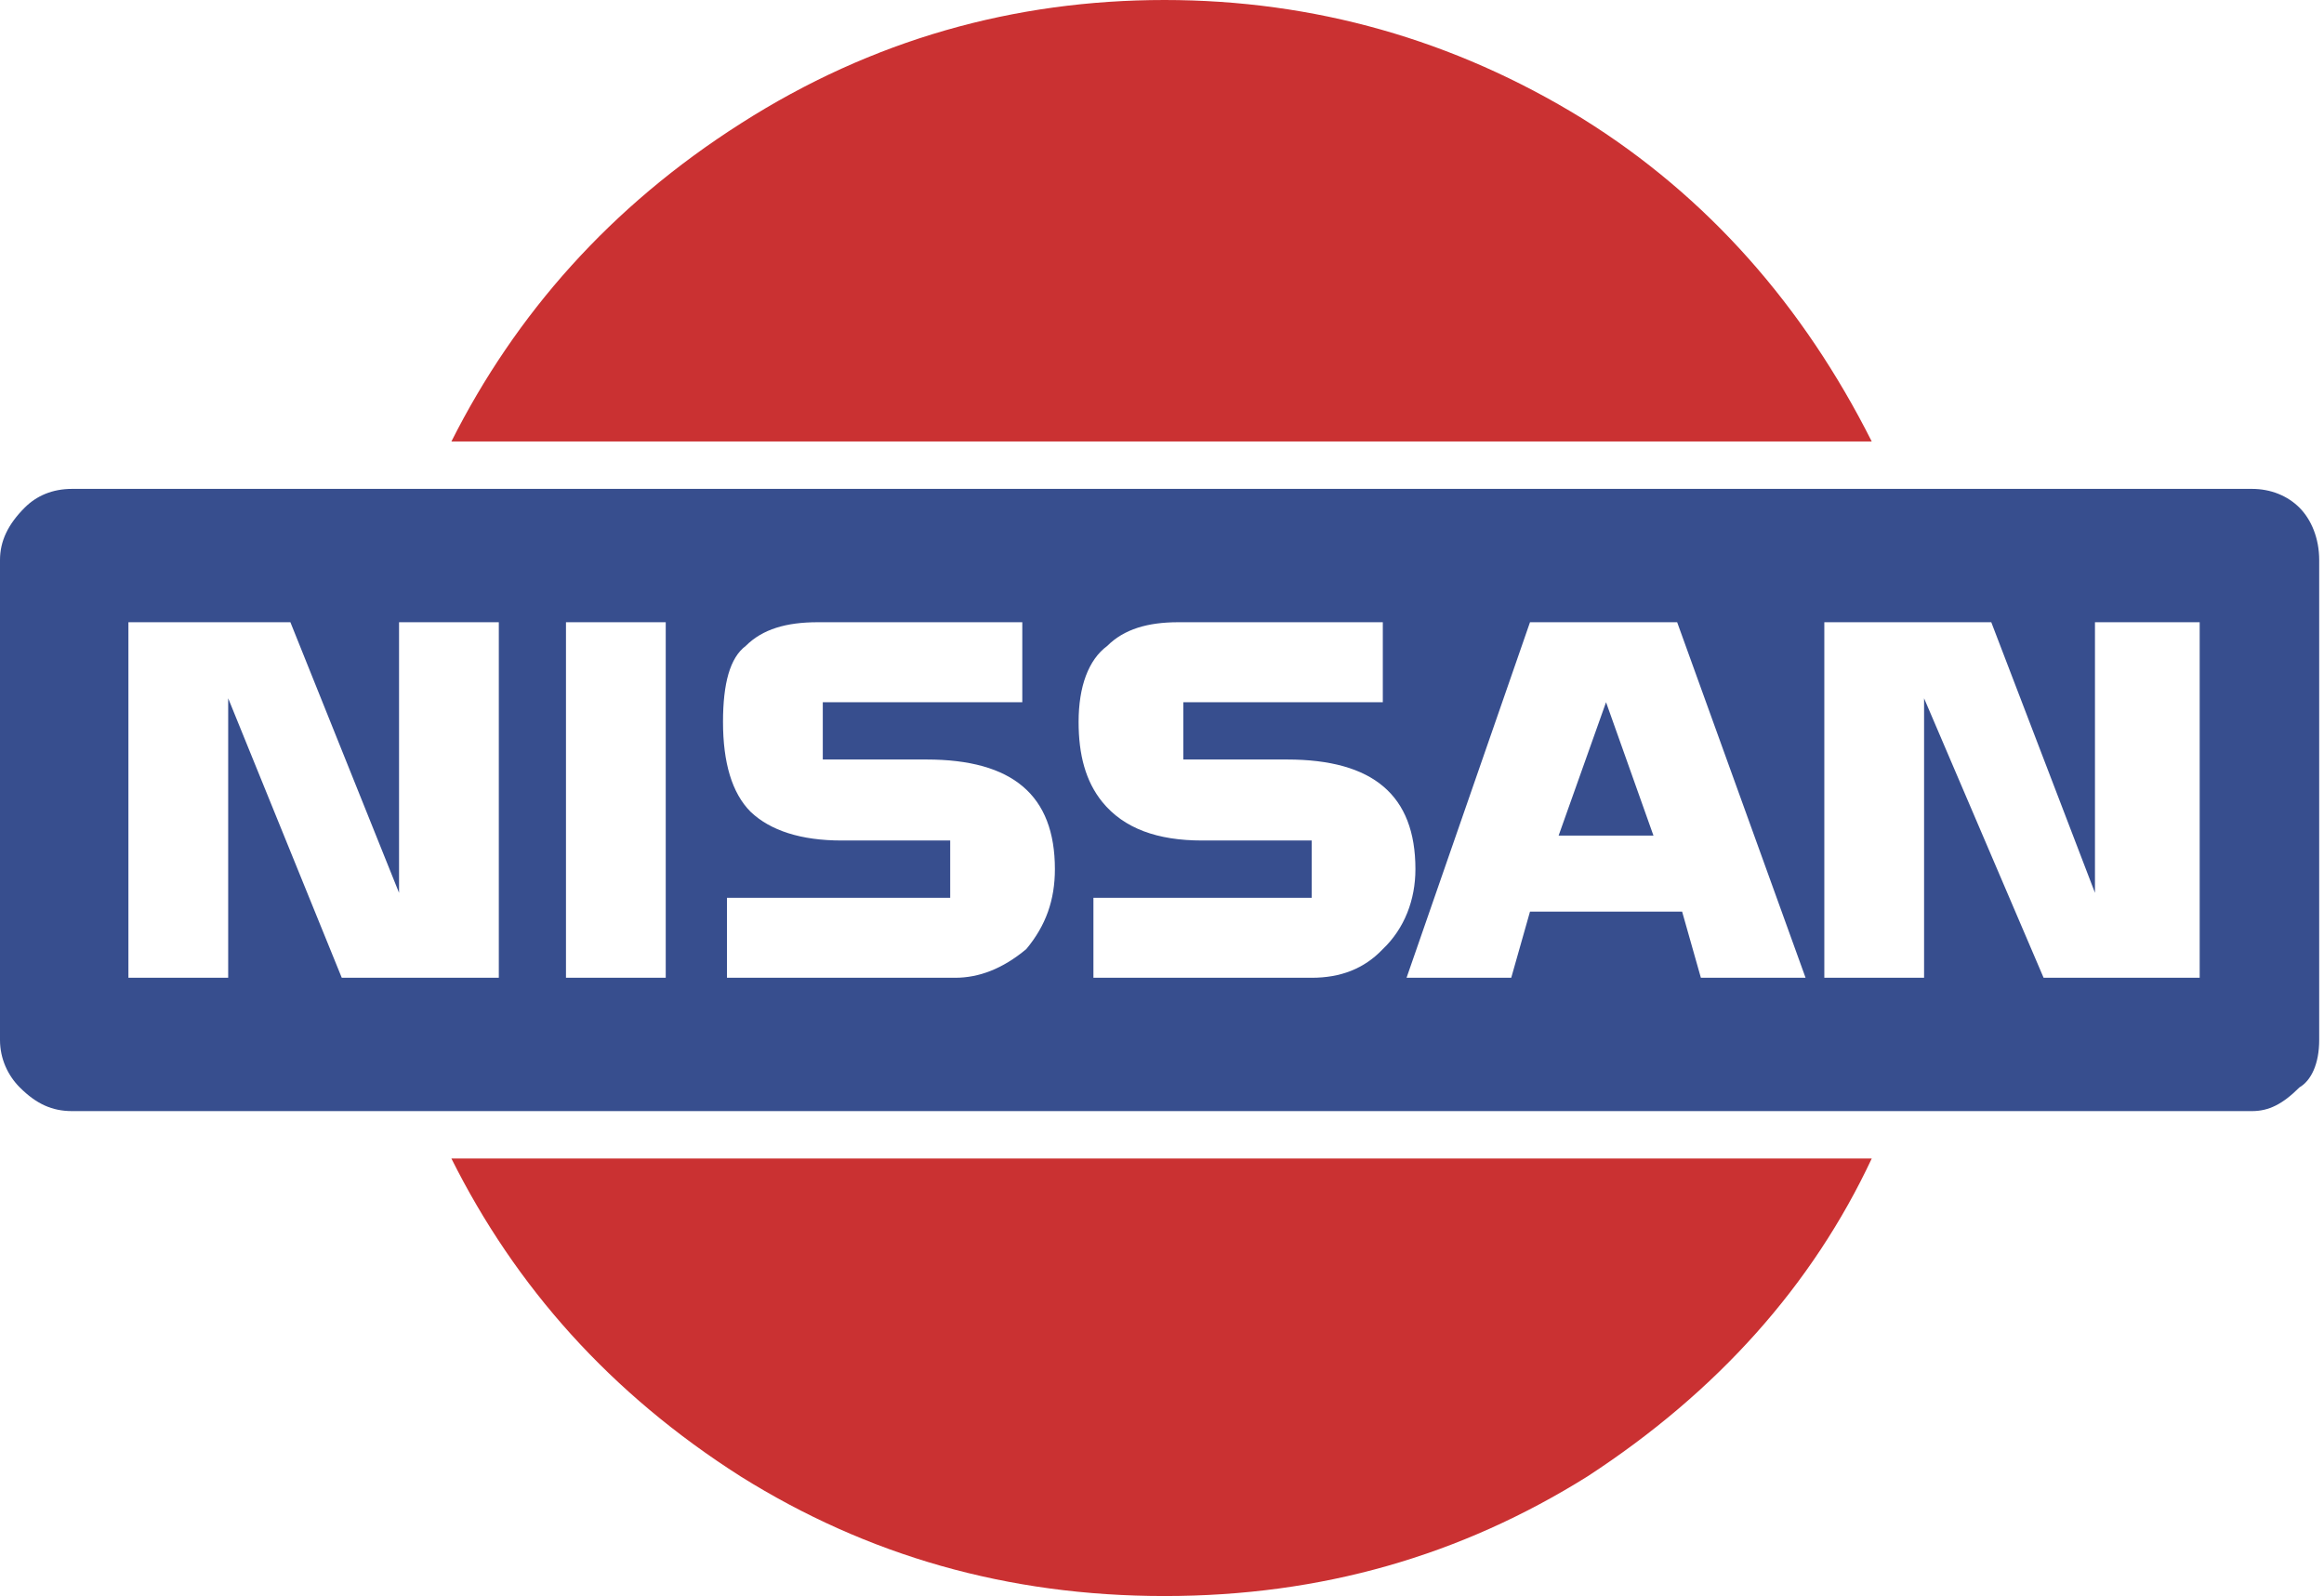 <?xml version="1.0" encoding="UTF-8" standalone="no"?><!DOCTYPE svg PUBLIC "-//W3C//DTD SVG 1.1//EN" "http://www.w3.org/Graphics/SVG/1.1/DTD/svg11.dtd"><svg width="100%" height="100%" viewBox="0 0 364 250" version="1.1" xmlns="http://www.w3.org/2000/svg" xmlns:xlink="http://www.w3.org/1999/xlink" xml:space="preserve" xmlns:serif="http://www.serif.com/" style="fill-rule:evenodd;clip-rule:evenodd;stroke-linejoin:round;stroke-miterlimit:2;"><g><path d="M11.294,76.578c-3.095,-0 -5.57,1.083 -7.426,2.939c-2.629,2.629 -3.868,5.26 -3.868,8.202l0,75.186c0,2.939 1.239,5.566 3.095,7.424c2.629,2.629 5.104,3.712 8.199,3.712l341.429,0c2.631,0 4.798,-1.085 7.429,-3.712c1.854,-1.085 3.095,-3.712 3.095,-7.424l-0,-75.186c-0,-3.404 -1.241,-6.343 -3.095,-8.202c-1.858,-1.856 -4.487,-2.939 -7.429,-2.939l-341.429,-0Zm77.353,20.886l15.624,-0l-0,55.692l-15.624,-0l-0,-55.692Zm-68.534,-0l25.37,-0l17.018,42.388l0,-42.388l15.626,-0l0,55.692l-24.598,-0l-17.79,-43.779l-0,43.779l-15.626,-0l-0,-55.692Zm107.983,-0l32.022,-0l0,12.53l-31.247,0l-0,8.973l16.243,-0c13.459,-0 20.111,5.57 20.111,17.173c-0,4.797 -1.392,8.817 -4.487,12.529c-3.713,3.095 -7.427,4.487 -11.139,4.487l-35.735,-0l0,-12.529l34.962,-0l0,-8.972l-17.018,-0c-6.343,-0 -11.139,-1.548 -14.234,-4.487c-2.939,-2.942 -4.331,-7.735 -4.331,-14.079c-0,-6.032 1.083,-10.055 3.559,-11.913c2.631,-2.629 6.343,-3.712 11.294,-3.712Zm88.489,-0l0,12.53l-31.247,0l-0,8.973l16.241,-0c13.459,-0 20.113,5.57 20.113,17.173c-0,4.797 -1.703,9.283 -5.109,12.529c-2.939,3.095 -6.648,4.487 -11.136,4.487l-34.188,-0l0,-12.529l34.189,-0l0,-8.972l-17.171,-0c-6.962,-0 -12.222,-1.858 -15.626,-6.033c-2.631,-3.25 -3.714,-7.428 -3.714,-12.533c0,-5.568 1.547,-9.746 4.487,-11.913c2.629,-2.629 6.343,-3.712 11.141,-3.712l32.02,-0Zm23.053,-0l23.048,-0l20.113,55.692l-16.397,-0l-2.939,-10.364l-23.825,-0l-2.94,10.364l-16.396,-0l19.336,-55.692Zm46.099,-0l26.149,-0l16.241,42.388l0,-42.388l16.401,-0l-0,55.692l-24.445,-0l-18.722,-43.779l-0,43.779l-15.624,-0l-0,-55.692Z" style="fill:#374e8e;"/><path d="M244.123,130.88l14.851,0l-7.425,-20.886l-7.426,20.886Z" style="fill:#374e8e;"/><path d="M116.029,19.338c-20.42,12.995 -35.273,29.858 -45.328,49.815l222.464,0c-10.675,-21.194 -25.681,-38.367 -45.328,-50.588c-20.109,-12.377 -42.078,-18.565 -65.439,-18.565c-23.514,0.002 -45.794,6.19 -66.369,19.338Zm-45.328,162.13c10.055,20.113 24.908,36.818 45.328,49.813c19.802,12.378 41.771,18.719 66.369,18.719c24.598,0 46.41,-6.341 66.214,-18.719c20.421,-13.304 35.271,-30.011 44.553,-49.813l-222.464,-0Z" style="fill:#ca3132;"/></g></svg>